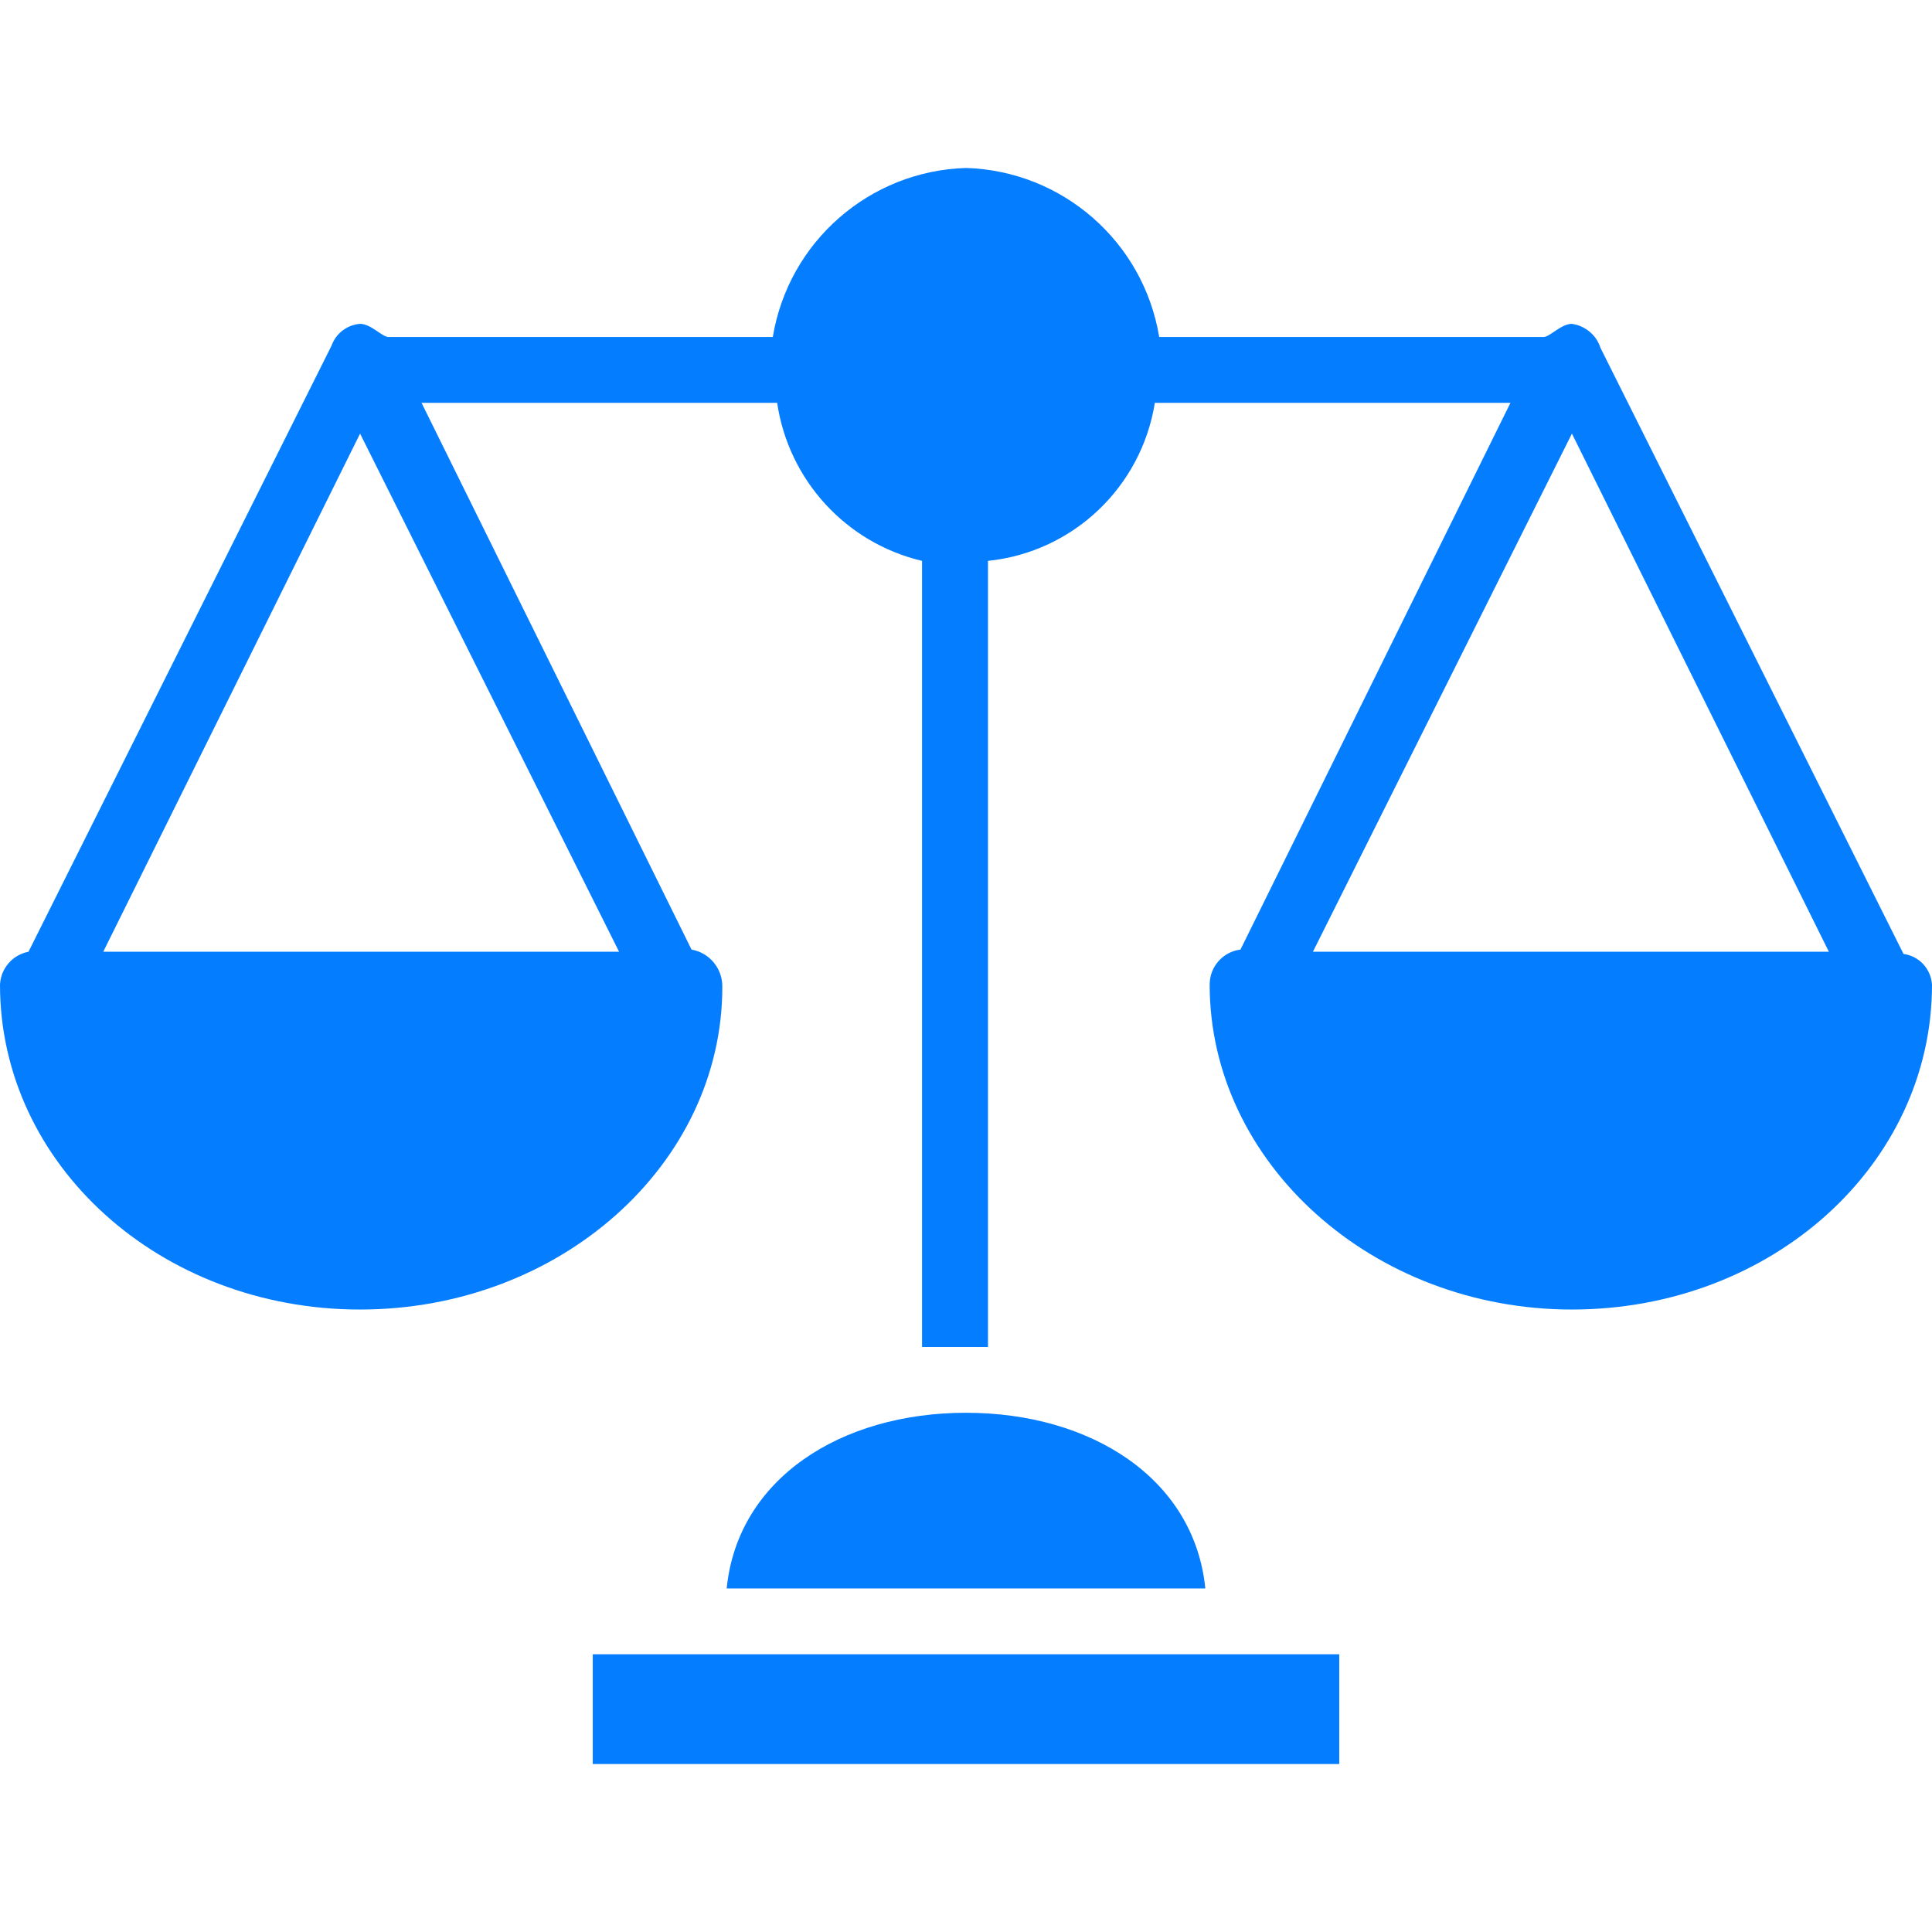 <svg width="16" height="16" viewBox="0 0 16 16" fill="none" xmlns="http://www.w3.org/2000/svg">
<g clip-path="url(#clip0)">
<path d="M15.764 7.9L13.255 2.882C13.221 2.775 13.129 2.698 13.018 2.682C12.927 2.682 12.836 2.791 12.782 2.791H9.6C9.47 2.002 8.799 1.415 8 1.391C7.201 1.415 6.53 2.002 6.4 2.791H3.218C3.164 2.791 3.073 2.682 2.982 2.682C2.874 2.69 2.781 2.762 2.745 2.864L0.236 7.882C0.104 7.907 0.006 8.02 0 8.155C0 9.645 1.327 10.845 2.982 10.845C4.636 10.845 5.982 9.645 5.982 8.173C5.984 8.021 5.876 7.89 5.727 7.864L3.491 3.336H6.436C6.531 3.977 7.006 4.496 7.636 4.645V11.155H8.182V4.645C8.886 4.572 9.452 4.035 9.564 3.336H12.509L10.273 7.864C10.127 7.882 10.017 8.007 10.018 8.155C10.018 9.627 11.364 10.845 13.018 10.845C14.673 10.845 16 9.645 16 8.155C15.992 8.024 15.893 7.917 15.764 7.9ZM5.127 7.882H0.855L2.982 3.591L5.127 7.882ZM10.873 7.882L13.018 3.591L15.146 7.882H10.873Z" fill="#057DFF"/>
<path d="M11.091 13.7H4.909V14.609H11.091V13.7Z" fill="#057DFF"/>
<path d="M8 11.7C6.964 11.7 6.109 12.245 6.018 13.155H9.982C9.891 12.245 9.036 11.7 8 11.7Z" fill="#057DFF"/>
</g>
<defs>
<clipPath id="clip0">
<rect width="16" height="16" fill="white"/>
</clipPath>
</defs>
</svg>
